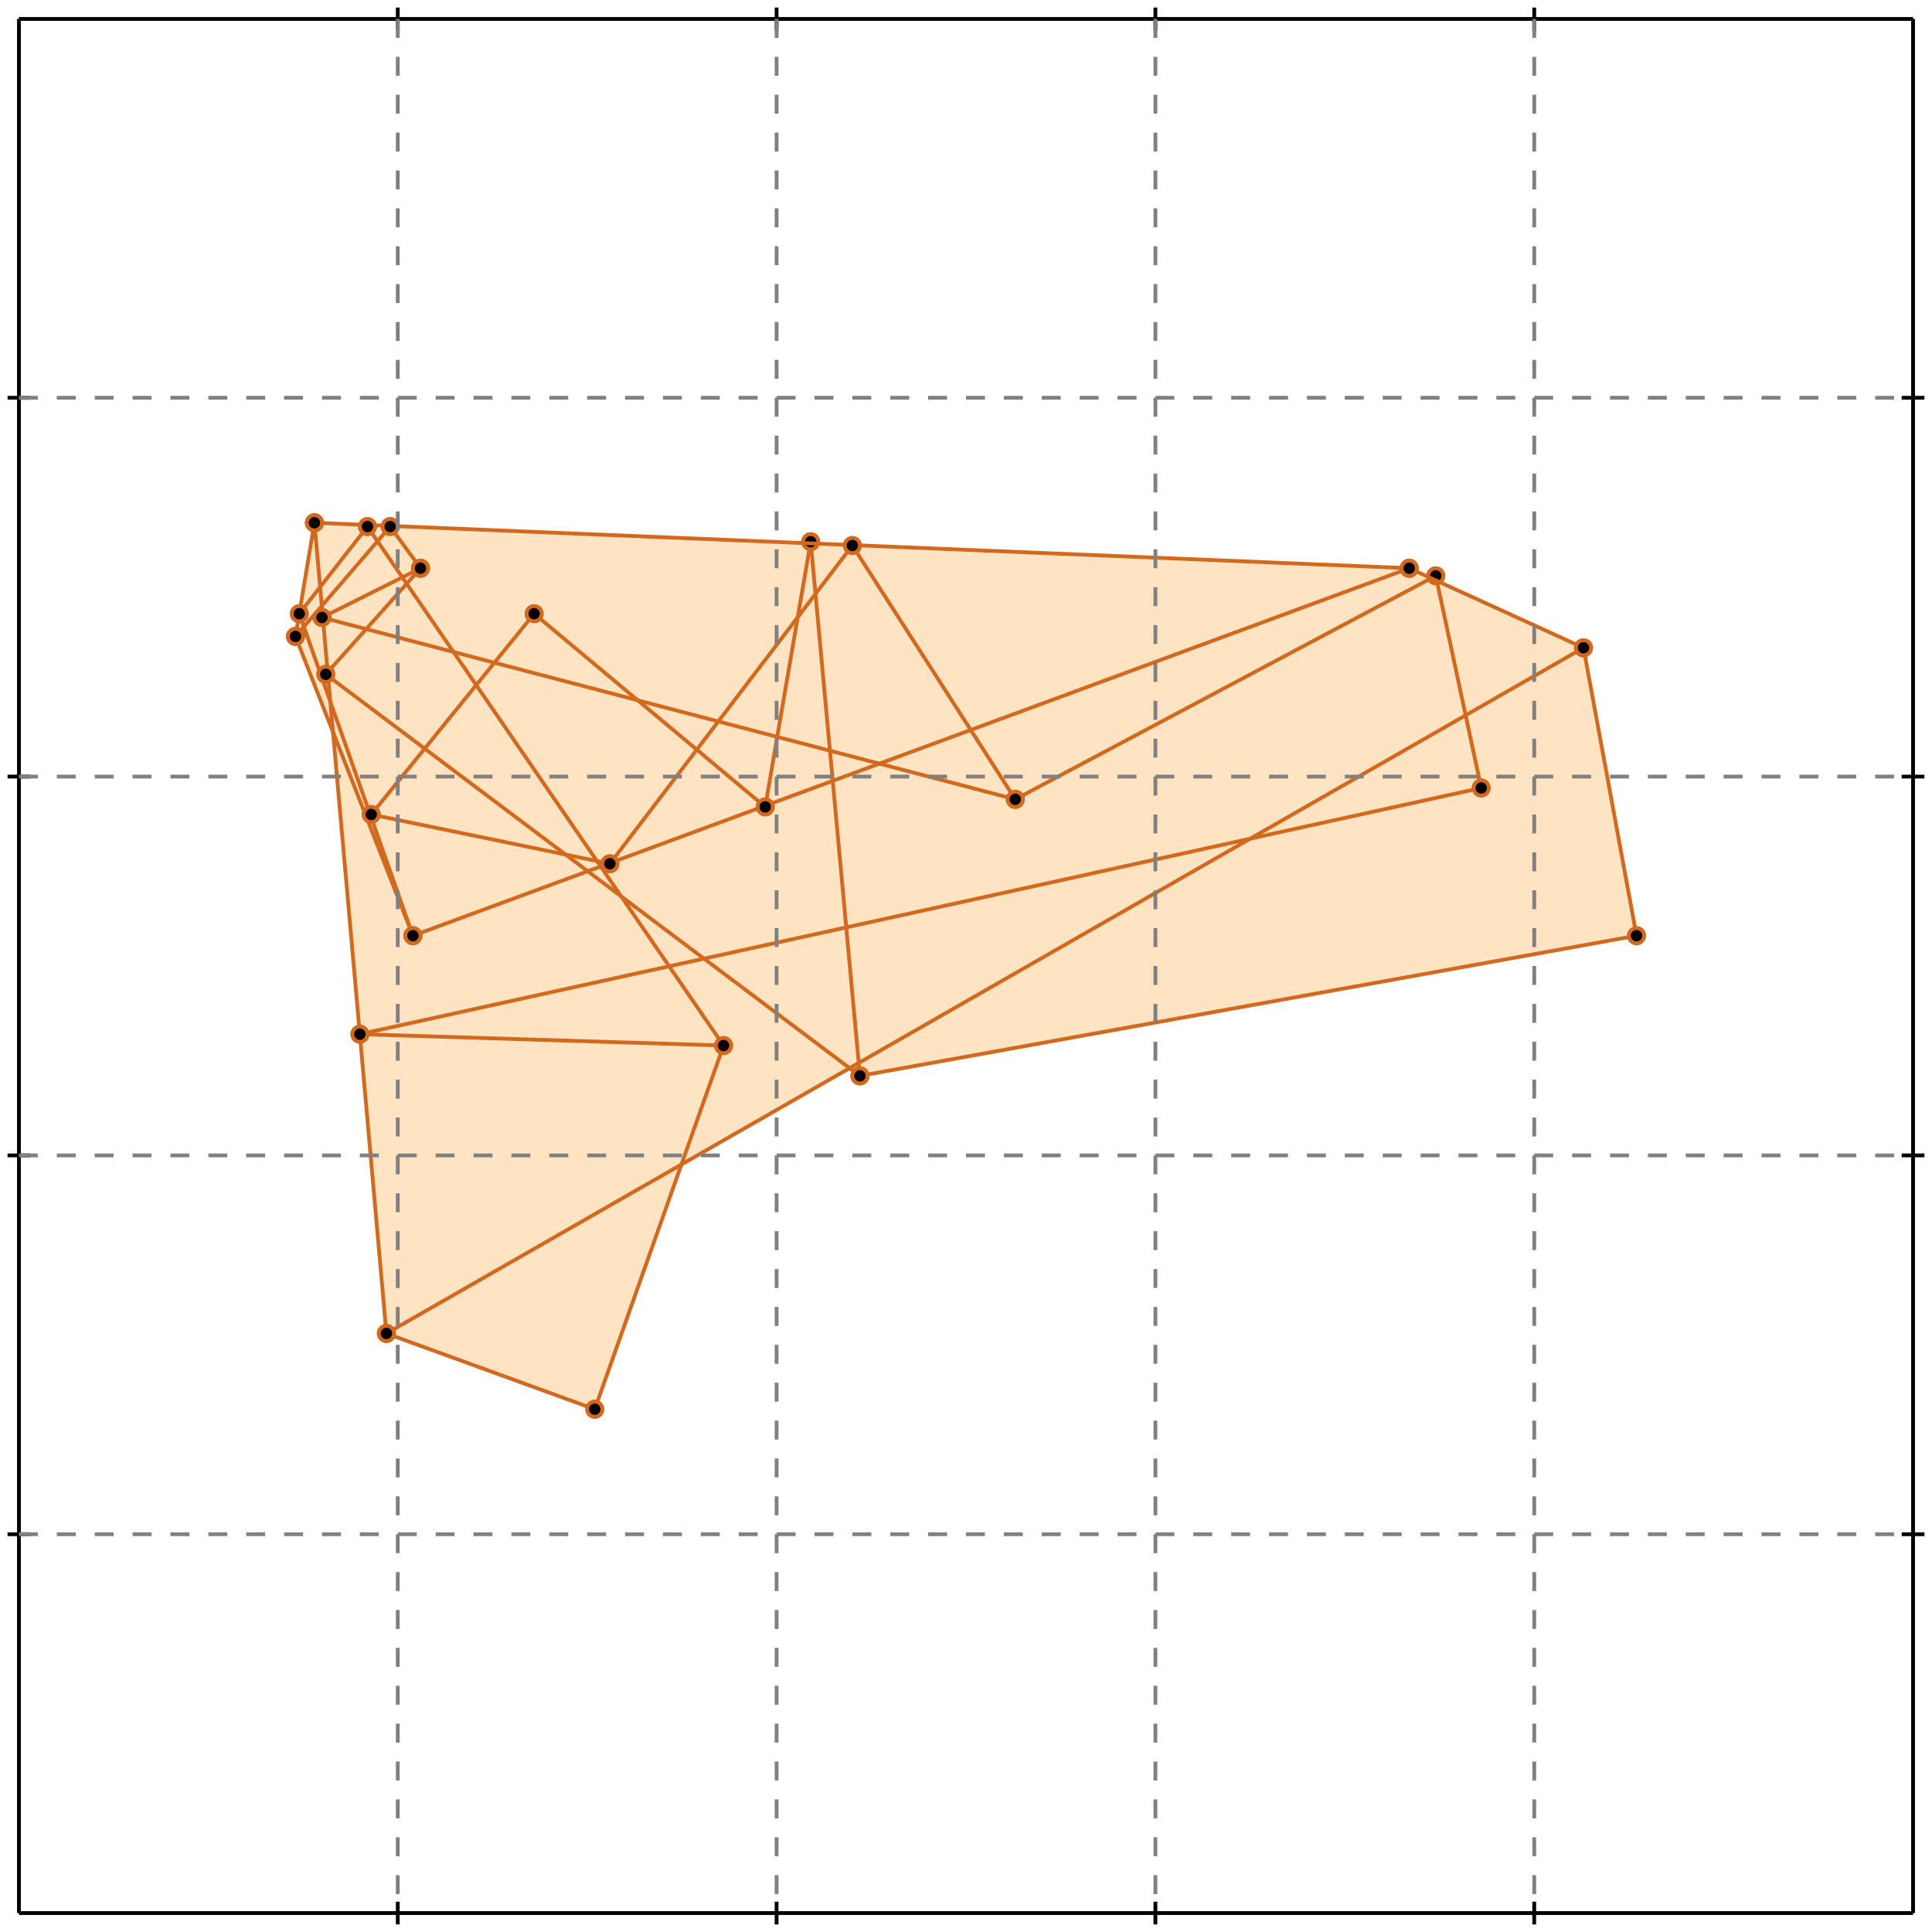 <?xml version="1.0" standalone="no"?>
<!DOCTYPE svg PUBLIC "-//W3C//DTD SVG 1.1//EN" 
  "http://www.w3.org/Graphics/SVG/1.1/DTD/svg11.dtd">
<svg width="510" height="510" version="1.1" id="toplevel"
    xmlns="http://www.w3.org/2000/svg"
    xmlns:xlink="http://www.w3.org/1999/xlink">
  <polygon points="157,372 180,308 224,282 227,284 432,247 418,171 372,150 83,138 78,168 88,194 102,352"
           fill="bisque"/>
  <g stroke="chocolate" stroke-width="1">
    <line x1="102" y1="352" x2="418" y2="171"/>
    <circle cx="102" cy="352" r="2"/>
    <circle cx="418" cy="171" r="2"/>
  </g>
  <g stroke="chocolate" stroke-width="1">
    <line x1="161" y1="228" x2="225" y2="144"/>
    <circle cx="161" cy="228" r="2"/>
    <circle cx="225" cy="144" r="2"/>
  </g>
  <g stroke="chocolate" stroke-width="1">
    <line x1="268" y1="211" x2="379" y2="152"/>
    <circle cx="268" cy="211" r="2"/>
    <circle cx="379" cy="152" r="2"/>
  </g>
  <g stroke="chocolate" stroke-width="1">
    <line x1="157" y1="372" x2="191" y2="276"/>
    <circle cx="157" cy="372" r="2"/>
    <circle cx="191" cy="276" r="2"/>
  </g>
  <g stroke="chocolate" stroke-width="1">
    <line x1="98" y1="215" x2="141" y2="162"/>
    <circle cx="98" cy="215" r="2"/>
    <circle cx="141" cy="162" r="2"/>
  </g>
  <g stroke="chocolate" stroke-width="1">
    <line x1="86" y1="178" x2="111" y2="150"/>
    <circle cx="86" cy="178" r="2"/>
    <circle cx="111" cy="150" r="2"/>
  </g>
  <g stroke="chocolate" stroke-width="1">
    <line x1="79" y1="162" x2="97" y2="139"/>
    <circle cx="79" cy="162" r="2"/>
    <circle cx="97" cy="139" r="2"/>
  </g>
  <g stroke="chocolate" stroke-width="1">
    <line x1="78" y1="168" x2="103" y2="139"/>
    <circle cx="78" cy="168" r="2"/>
    <circle cx="103" cy="139" r="2"/>
  </g>
  <g stroke="chocolate" stroke-width="1">
    <line x1="202" y1="213" x2="214" y2="143"/>
    <circle cx="202" cy="213" r="2"/>
    <circle cx="214" cy="143" r="2"/>
  </g>
  <g stroke="chocolate" stroke-width="1">
    <line x1="109" y1="247" x2="372" y2="150"/>
    <circle cx="109" cy="247" r="2"/>
    <circle cx="372" cy="150" r="2"/>
  </g>
  <g stroke="chocolate" stroke-width="1">
    <line x1="227" y1="284" x2="432" y2="247"/>
    <circle cx="227" cy="284" r="2"/>
    <circle cx="432" cy="247" r="2"/>
  </g>
  <g stroke="chocolate" stroke-width="1">
    <line x1="78" y1="168" x2="83" y2="138"/>
    <circle cx="78" cy="168" r="2"/>
    <circle cx="83" cy="138" r="2"/>
  </g>
  <g stroke="chocolate" stroke-width="1">
    <line x1="95" y1="273" x2="391" y2="208"/>
    <circle cx="95" cy="273" r="2"/>
    <circle cx="391" cy="208" r="2"/>
  </g>
  <g stroke="chocolate" stroke-width="1">
    <line x1="85" y1="163" x2="111" y2="150"/>
    <circle cx="85" cy="163" r="2"/>
    <circle cx="111" cy="150" r="2"/>
  </g>
  <g stroke="chocolate" stroke-width="1">
    <line x1="102" y1="352" x2="83" y2="138"/>
    <circle cx="102" cy="352" r="2"/>
    <circle cx="83" cy="138" r="2"/>
  </g>
  <g stroke="chocolate" stroke-width="1">
    <line x1="227" y1="284" x2="214" y2="143"/>
    <circle cx="227" cy="284" r="2"/>
    <circle cx="214" cy="143" r="2"/>
  </g>
  <g stroke="chocolate" stroke-width="1">
    <line x1="191" y1="276" x2="95" y2="273"/>
    <circle cx="191" cy="276" r="2"/>
    <circle cx="95" cy="273" r="2"/>
  </g>
  <g stroke="chocolate" stroke-width="1">
    <line x1="157" y1="372" x2="102" y2="352"/>
    <circle cx="157" cy="372" r="2"/>
    <circle cx="102" cy="352" r="2"/>
  </g>
  <g stroke="chocolate" stroke-width="1">
    <line x1="109" y1="247" x2="79" y2="162"/>
    <circle cx="109" cy="247" r="2"/>
    <circle cx="79" cy="162" r="2"/>
  </g>
  <g stroke="chocolate" stroke-width="1">
    <line x1="432" y1="247" x2="418" y2="171"/>
    <circle cx="432" cy="247" r="2"/>
    <circle cx="418" cy="171" r="2"/>
  </g>
  <g stroke="chocolate" stroke-width="1">
    <line x1="109" y1="247" x2="78" y2="168"/>
    <circle cx="109" cy="247" r="2"/>
    <circle cx="78" cy="168" r="2"/>
  </g>
  <g stroke="chocolate" stroke-width="1">
    <line x1="391" y1="208" x2="379" y2="152"/>
    <circle cx="391" cy="208" r="2"/>
    <circle cx="379" cy="152" r="2"/>
  </g>
  <g stroke="chocolate" stroke-width="1">
    <line x1="161" y1="228" x2="98" y2="215"/>
    <circle cx="161" cy="228" r="2"/>
    <circle cx="98" cy="215" r="2"/>
  </g>
  <g stroke="chocolate" stroke-width="1">
    <line x1="372" y1="150" x2="83" y2="138"/>
    <circle cx="372" cy="150" r="2"/>
    <circle cx="83" cy="138" r="2"/>
  </g>
  <g stroke="chocolate" stroke-width="1">
    <line x1="191" y1="276" x2="97" y2="139"/>
    <circle cx="191" cy="276" r="2"/>
    <circle cx="97" cy="139" r="2"/>
  </g>
  <g stroke="chocolate" stroke-width="1">
    <line x1="268" y1="211" x2="85" y2="163"/>
    <circle cx="268" cy="211" r="2"/>
    <circle cx="85" cy="163" r="2"/>
  </g>
  <g stroke="chocolate" stroke-width="1">
    <line x1="111" y1="150" x2="103" y2="139"/>
    <circle cx="111" cy="150" r="2"/>
    <circle cx="103" cy="139" r="2"/>
  </g>
  <g stroke="chocolate" stroke-width="1">
    <line x1="227" y1="284" x2="86" y2="178"/>
    <circle cx="227" cy="284" r="2"/>
    <circle cx="86" cy="178" r="2"/>
  </g>
  <g stroke="chocolate" stroke-width="1">
    <line x1="268" y1="211" x2="225" y2="144"/>
    <circle cx="268" cy="211" r="2"/>
    <circle cx="225" cy="144" r="2"/>
  </g>
  <g stroke="chocolate" stroke-width="1">
    <line x1="202" y1="213" x2="141" y2="162"/>
    <circle cx="202" cy="213" r="2"/>
    <circle cx="141" cy="162" r="2"/>
  </g>
  <g stroke="chocolate" stroke-width="1">
    <line x1="418" y1="171" x2="372" y2="150"/>
    <circle cx="418" cy="171" r="2"/>
    <circle cx="372" cy="150" r="2"/>
  </g>
  <g stroke="black" stroke-width="1">
    <line x1="5" y1="5" x2="505" y2="5"/>
    <line x1="5" y1="5" x2="5" y2="505"/>
    <line x1="505" y1="505" x2="5" y2="505"/>
    <line x1="505" y1="505" x2="505" y2="5"/>
    <line x1="105" y1="2" x2="105" y2="8"/>
    <line x1="2" y1="105" x2="8" y2="105"/>
    <line x1="105" y1="502" x2="105" y2="508"/>
    <line x1="502" y1="105" x2="508" y2="105"/>
    <line x1="205" y1="2" x2="205" y2="8"/>
    <line x1="2" y1="205" x2="8" y2="205"/>
    <line x1="205" y1="502" x2="205" y2="508"/>
    <line x1="502" y1="205" x2="508" y2="205"/>
    <line x1="305" y1="2" x2="305" y2="8"/>
    <line x1="2" y1="305" x2="8" y2="305"/>
    <line x1="305" y1="502" x2="305" y2="508"/>
    <line x1="502" y1="305" x2="508" y2="305"/>
    <line x1="405" y1="2" x2="405" y2="8"/>
    <line x1="2" y1="405" x2="8" y2="405"/>
    <line x1="405" y1="502" x2="405" y2="508"/>
    <line x1="502" y1="405" x2="508" y2="405"/>
  </g>
  <g stroke="gray" stroke-width="1" stroke-dasharray="5,5">
    <line x1="105" y1="5" x2="105" y2="505"/>
    <line x1="5" y1="105" x2="505" y2="105"/>
    <line x1="205" y1="5" x2="205" y2="505"/>
    <line x1="5" y1="205" x2="505" y2="205"/>
    <line x1="305" y1="5" x2="305" y2="505"/>
    <line x1="5" y1="305" x2="505" y2="305"/>
    <line x1="405" y1="5" x2="405" y2="505"/>
    <line x1="5" y1="405" x2="505" y2="405"/>
  </g>
</svg>

